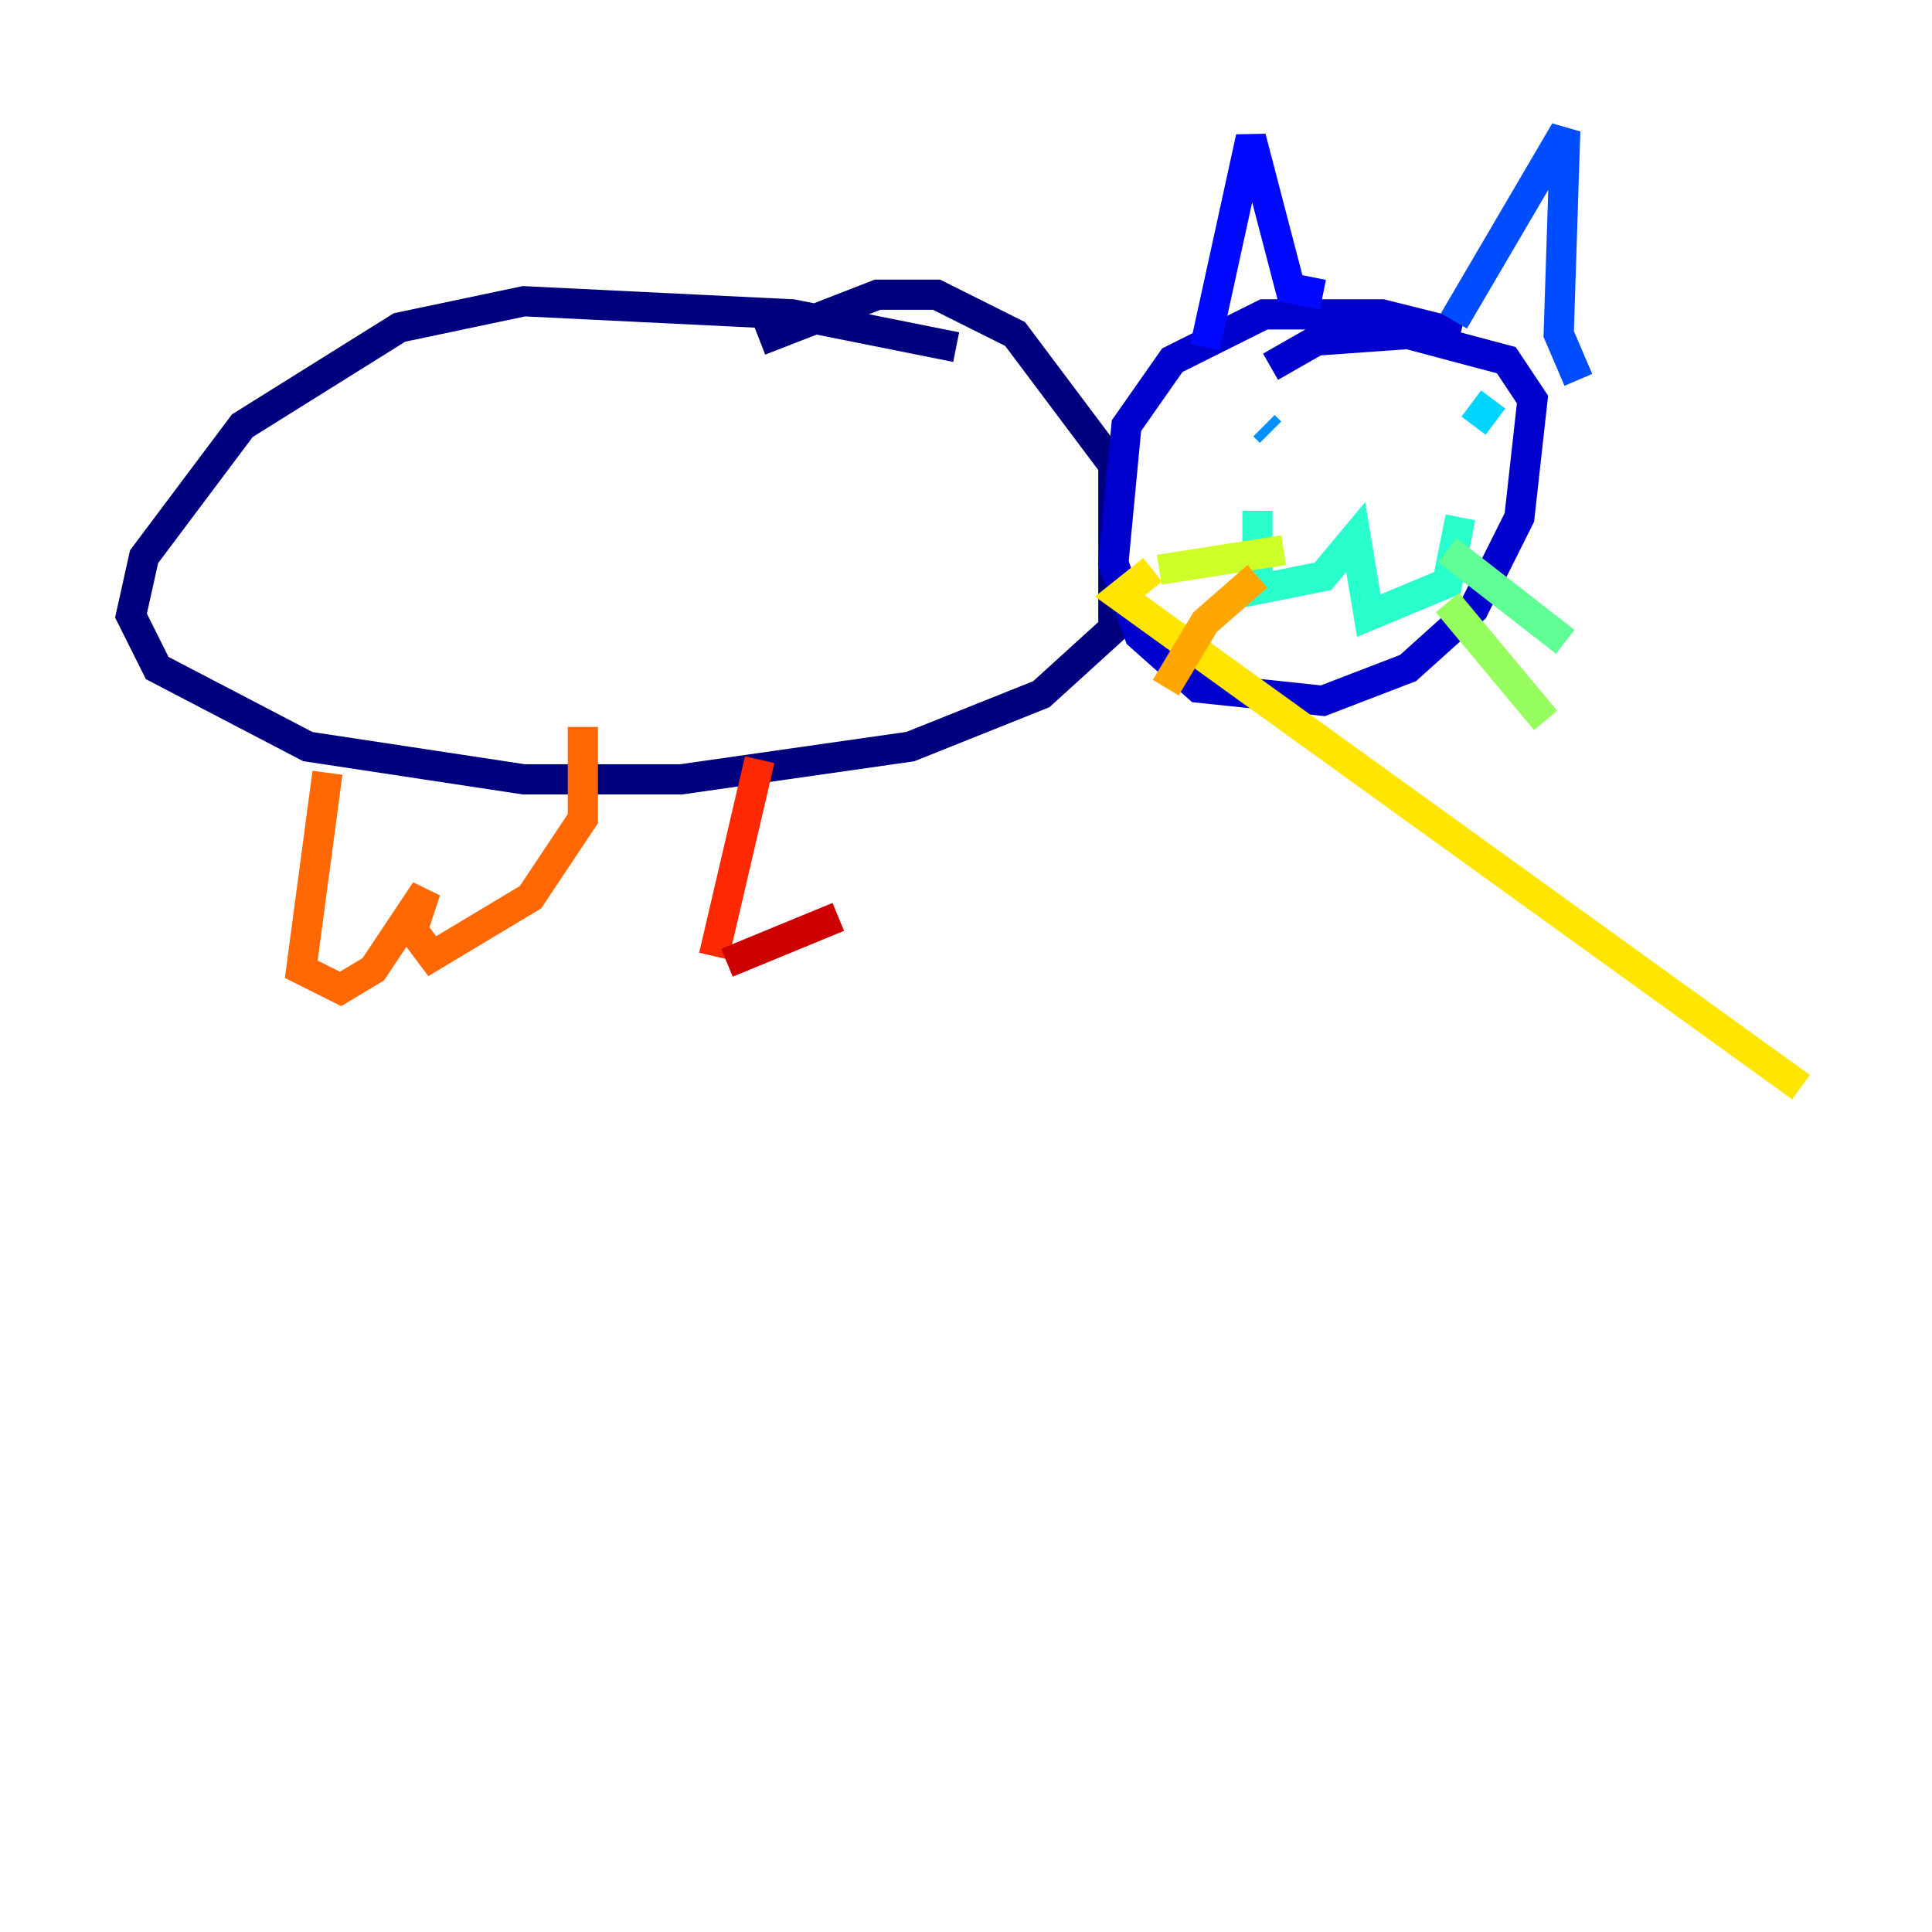 <?xml version="1.0" encoding="utf-8" ?>
<svg baseProfile="tiny" height="128" version="1.2" viewBox="0,0,128,128" width="128" xmlns="http://www.w3.org/2000/svg" xmlns:ev="http://www.w3.org/2001/xml-events" xmlns:xlink="http://www.w3.org/1999/xlink"><defs /><polyline fill="none" points="63.349,22.997 52.502,20.827 34.712,19.959 26.468,21.695 16.054,28.203 9.546,36.881 8.678,40.786 10.414,44.258 20.393,49.464 34.712,51.634 45.125,51.634 60.312,49.464 68.99,45.993 73.763,41.654 73.763,30.807 67.254,22.129 62.047,19.525 58.142,19.525 50.332,22.563" stroke="#00007f" stroke-width="2" /><polyline fill="none" points="96.759,22.129 91.552,20.827 83.742,20.827 77.668,23.864 74.63,28.203 73.763,37.315 75.498,42.088 79.403,45.559 87.647,46.427 93.288,44.258 97.627,40.352 100.664,34.278 101.532,26.468 99.797,23.864 93.288,22.129 87.214,22.563 84.176,24.298" stroke="#0000cc" stroke-width="2" /><polyline fill="none" points="79.837,22.997 82.875,9.112 85.478,19.091 87.647,19.525" stroke="#0008ff" stroke-width="2" /><polyline fill="none" points="96.325,21.261 103.702,8.678 103.268,22.129 104.57,25.166" stroke="#004cff" stroke-width="2" /><polyline fill="none" points="84.176,28.637 83.742,28.203" stroke="#0090ff" stroke-width="2" /><polyline fill="none" points="98.929,26.468 97.627,28.203" stroke="#00d4ff" stroke-width="2" /><polyline fill="none" points="83.308,33.844 83.308,39.051 87.647,38.183 89.817,35.58 90.685,40.786 95.891,38.617 96.759,34.278" stroke="#29ffcd" stroke-width="2" /><polyline fill="none" points="95.891,36.447 103.702,42.522" stroke="#5fff96" stroke-width="2" /><polyline fill="none" points="95.891,39.919 102.4,47.729" stroke="#96ff5f" stroke-width="2" /><polyline fill="none" points="85.044,36.447 76.8,37.749" stroke="#cdff29" stroke-width="2" /><polyline fill="none" points="76.366,37.749 74.197,39.485 119.322,72.027" stroke="#ffe500" stroke-width="2" /><polyline fill="none" points="83.308,38.183 79.837,41.22 77.234,45.559" stroke="#ffa600" stroke-width="2" /><polyline fill="none" points="21.695,51.2 19.959,64.217 22.563,65.519 24.732,64.217 28.203,59.01 27.336,61.614 28.637,63.349 35.146,59.444 38.617,54.237 38.617,48.163" stroke="#ff6700" stroke-width="2" /><polyline fill="none" points="50.332,50.332 47.295,63.349" stroke="#ff2800" stroke-width="2" /><polyline fill="none" points="48.163,63.783 55.539,60.746" stroke="#cc0000" stroke-width="2" /><polyline fill="none" points="57.709,64.217 57.709,64.217" stroke="#7f0000" stroke-width="2" /></svg>